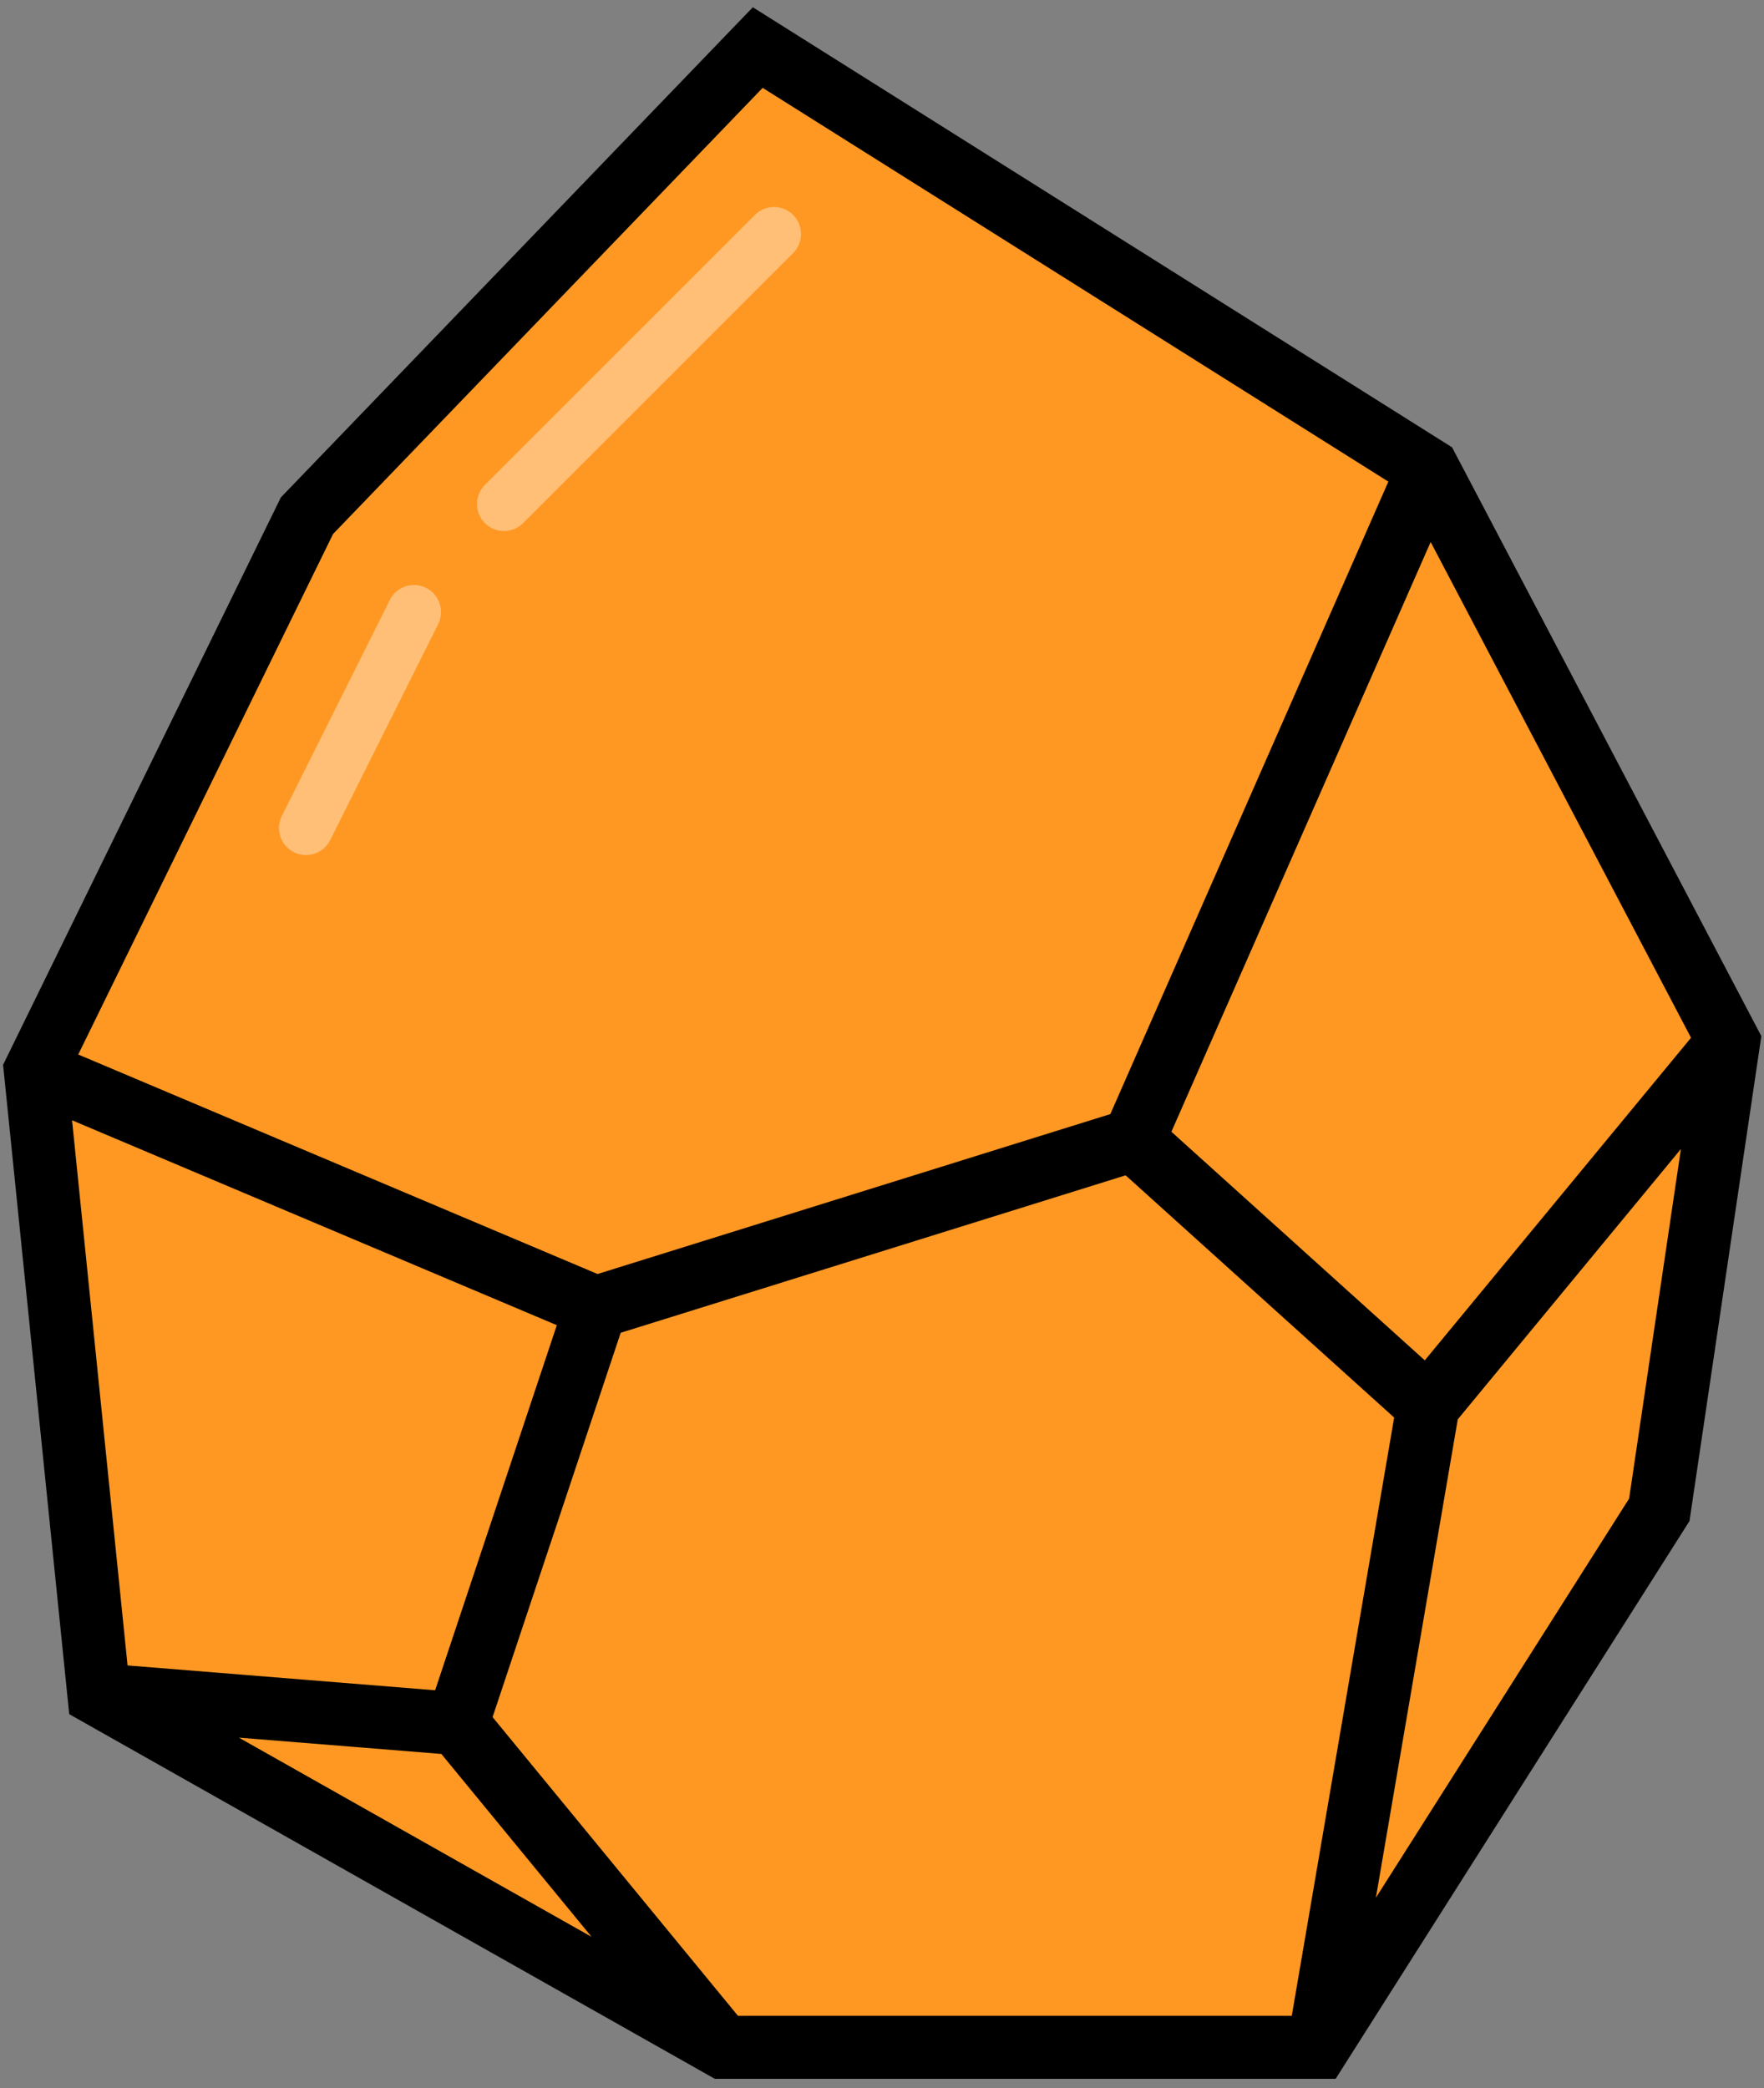 <svg width="98" height="116" viewBox="0 0 98 116" fill="none" xmlns="http://www.w3.org/2000/svg">
<rect x="0" y="0" width="98" height="116" fill="#808080" stroke="none"/>
<path d="M73.883 114.696H40.171L4.532 93.826L1 58.829L16.411 28.007L42.097 2L79.983 25.117L97 57.866L93.147 83.552L73.883 114.696Z" fill="#FF9823"/>
<path d="M80.671 24.85L97.852 57.558L93.861 84.497L74.203 115.482H39.71L39.31 115.256L3.846 95.225L0.171 59.151L0.392 58.702L15.603 27.632L15.793 27.435L41.824 0.403L80.671 24.85ZM34.483 74.039L27.366 95.389L40.997 111.982H71.765L77.453 78.748L62.535 65.292L34.483 74.039ZM32.866 107.596L24.52 97.436L13.271 96.529L32.866 107.596ZM80.987 78.848L76.438 105.424L90.506 83.25L93.384 63.828L80.987 78.848ZM7.087 92.519L24.174 93.898L30.934 73.617L4.003 62.234L7.087 92.519ZM65.078 62.871L79.155 75.57L93.946 57.649L79.481 30.109L65.078 62.871ZM18.504 29.664L4.347 58.58L33.197 70.774L61.685 61.89L77.131 26.756L42.37 4.881L18.504 29.664Z" fill="black"/>
<path d="M41.94 11.94C42.525 11.354 43.475 11.354 44.061 11.94C44.646 12.525 44.646 13.475 44.061 14.061L29.061 29.061C28.475 29.646 27.525 29.646 26.939 29.061C26.354 28.475 26.354 27.525 26.939 26.939L41.94 11.94Z" fill="white" fill-opacity="0.38"/>
<path d="M21.658 33.329C22.029 32.588 22.93 32.288 23.671 32.658C24.412 33.029 24.712 33.93 24.342 34.671L18.342 46.671C17.971 47.412 17.07 47.712 16.329 47.342C15.588 46.971 15.288 46.07 15.658 45.329L21.658 33.329Z" fill="white" fill-opacity="0.38"/>
</svg>
